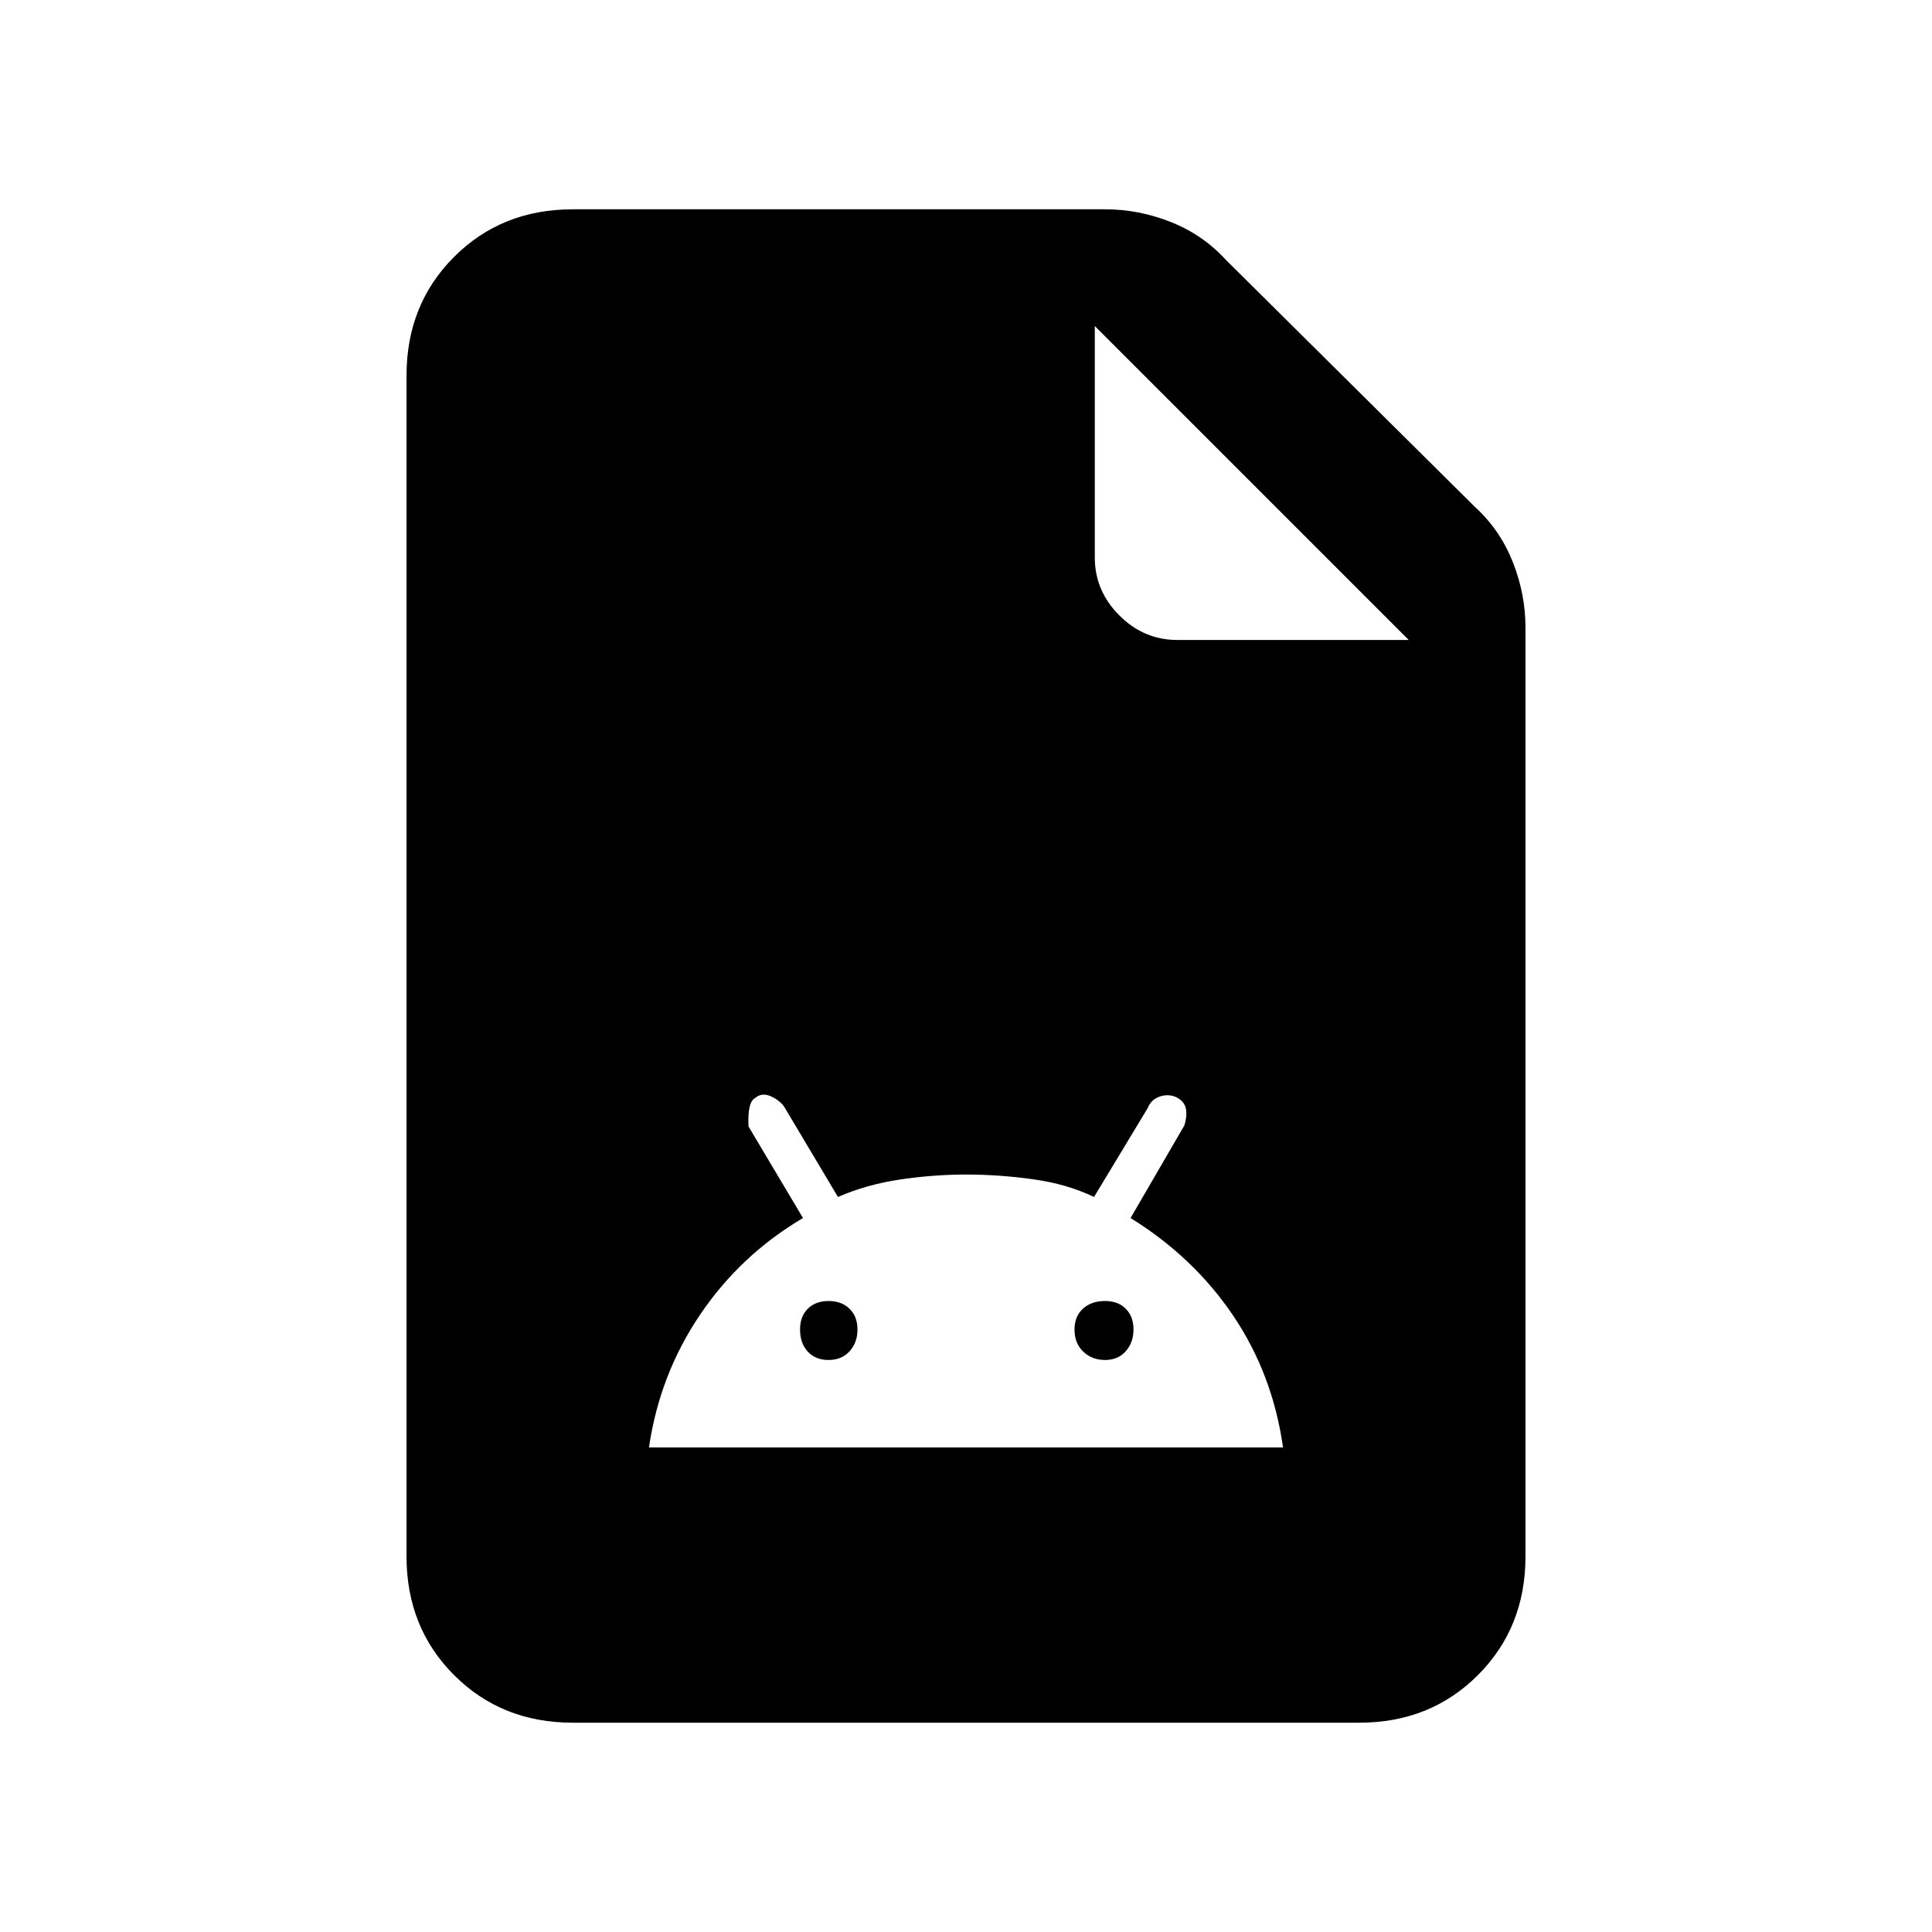 <svg xmlns="http://www.w3.org/2000/svg" height="20" viewBox="0 -960 960 960" width="20"><path d="M322.46-240.77h315.08q-5.18-36.5-24.82-65.56-19.64-29.05-50.95-48.44l26.69-45.92q1.62-5.23.73-8.72-.88-3.49-4.6-5.35-3.97-1.86-8.32-.36t-5.97 5.71l-26.68 44.18q-13.39-6.46-30.32-8.81-16.94-2.34-33.2-2.34-16.25 0-32.91 2.48-16.65 2.48-30.81 8.67l-26.3-44.15q-2-3.47-6.73-5.74-4.73-2.26-8.2.78-3.77 2-3.23 14.05L399-354.77q-31.09 18.36-51.15 48.05-20.07 29.69-25.39 65.95Zm89.23-43.46q-6.46 0-10.31-4.15-3.84-4.14-3.84-11 0-6.47 3.84-10.31 3.85-3.85 10.31-3.85 6.46 0 10.43 3.85 3.96 3.84 3.96 10.31 0 6.46-3.92 10.8-3.91 4.35-10.47 4.35Zm137.39 0q-6.46 0-10.81-4.15-4.35-4.14-4.35-11 0-6.47 4.15-10.31 4.15-3.85 11.01-3.85 6.46 0 10.3 3.85 3.85 3.84 3.85 10.31 0 6.46-3.85 10.8-3.84 4.35-10.3 4.35ZM284.62-104q-35.35 0-58.98-23.64Q202-151.27 202-186.62v-586.76q0-35.35 23.64-58.98Q249.27-856 284.62-856h264.53q16.7 0 32.64 6.32 15.94 6.32 27.36 18.83l123.7 122.7q12.51 11.42 18.83 27.36 6.32 15.94 6.32 32.64v461.53q0 35.35-23.64 58.98Q710.73-104 675.38-104H284.62ZM544-683q0 16.6 12.2 28.8T585-642h115L544-798v115Z"/></svg>